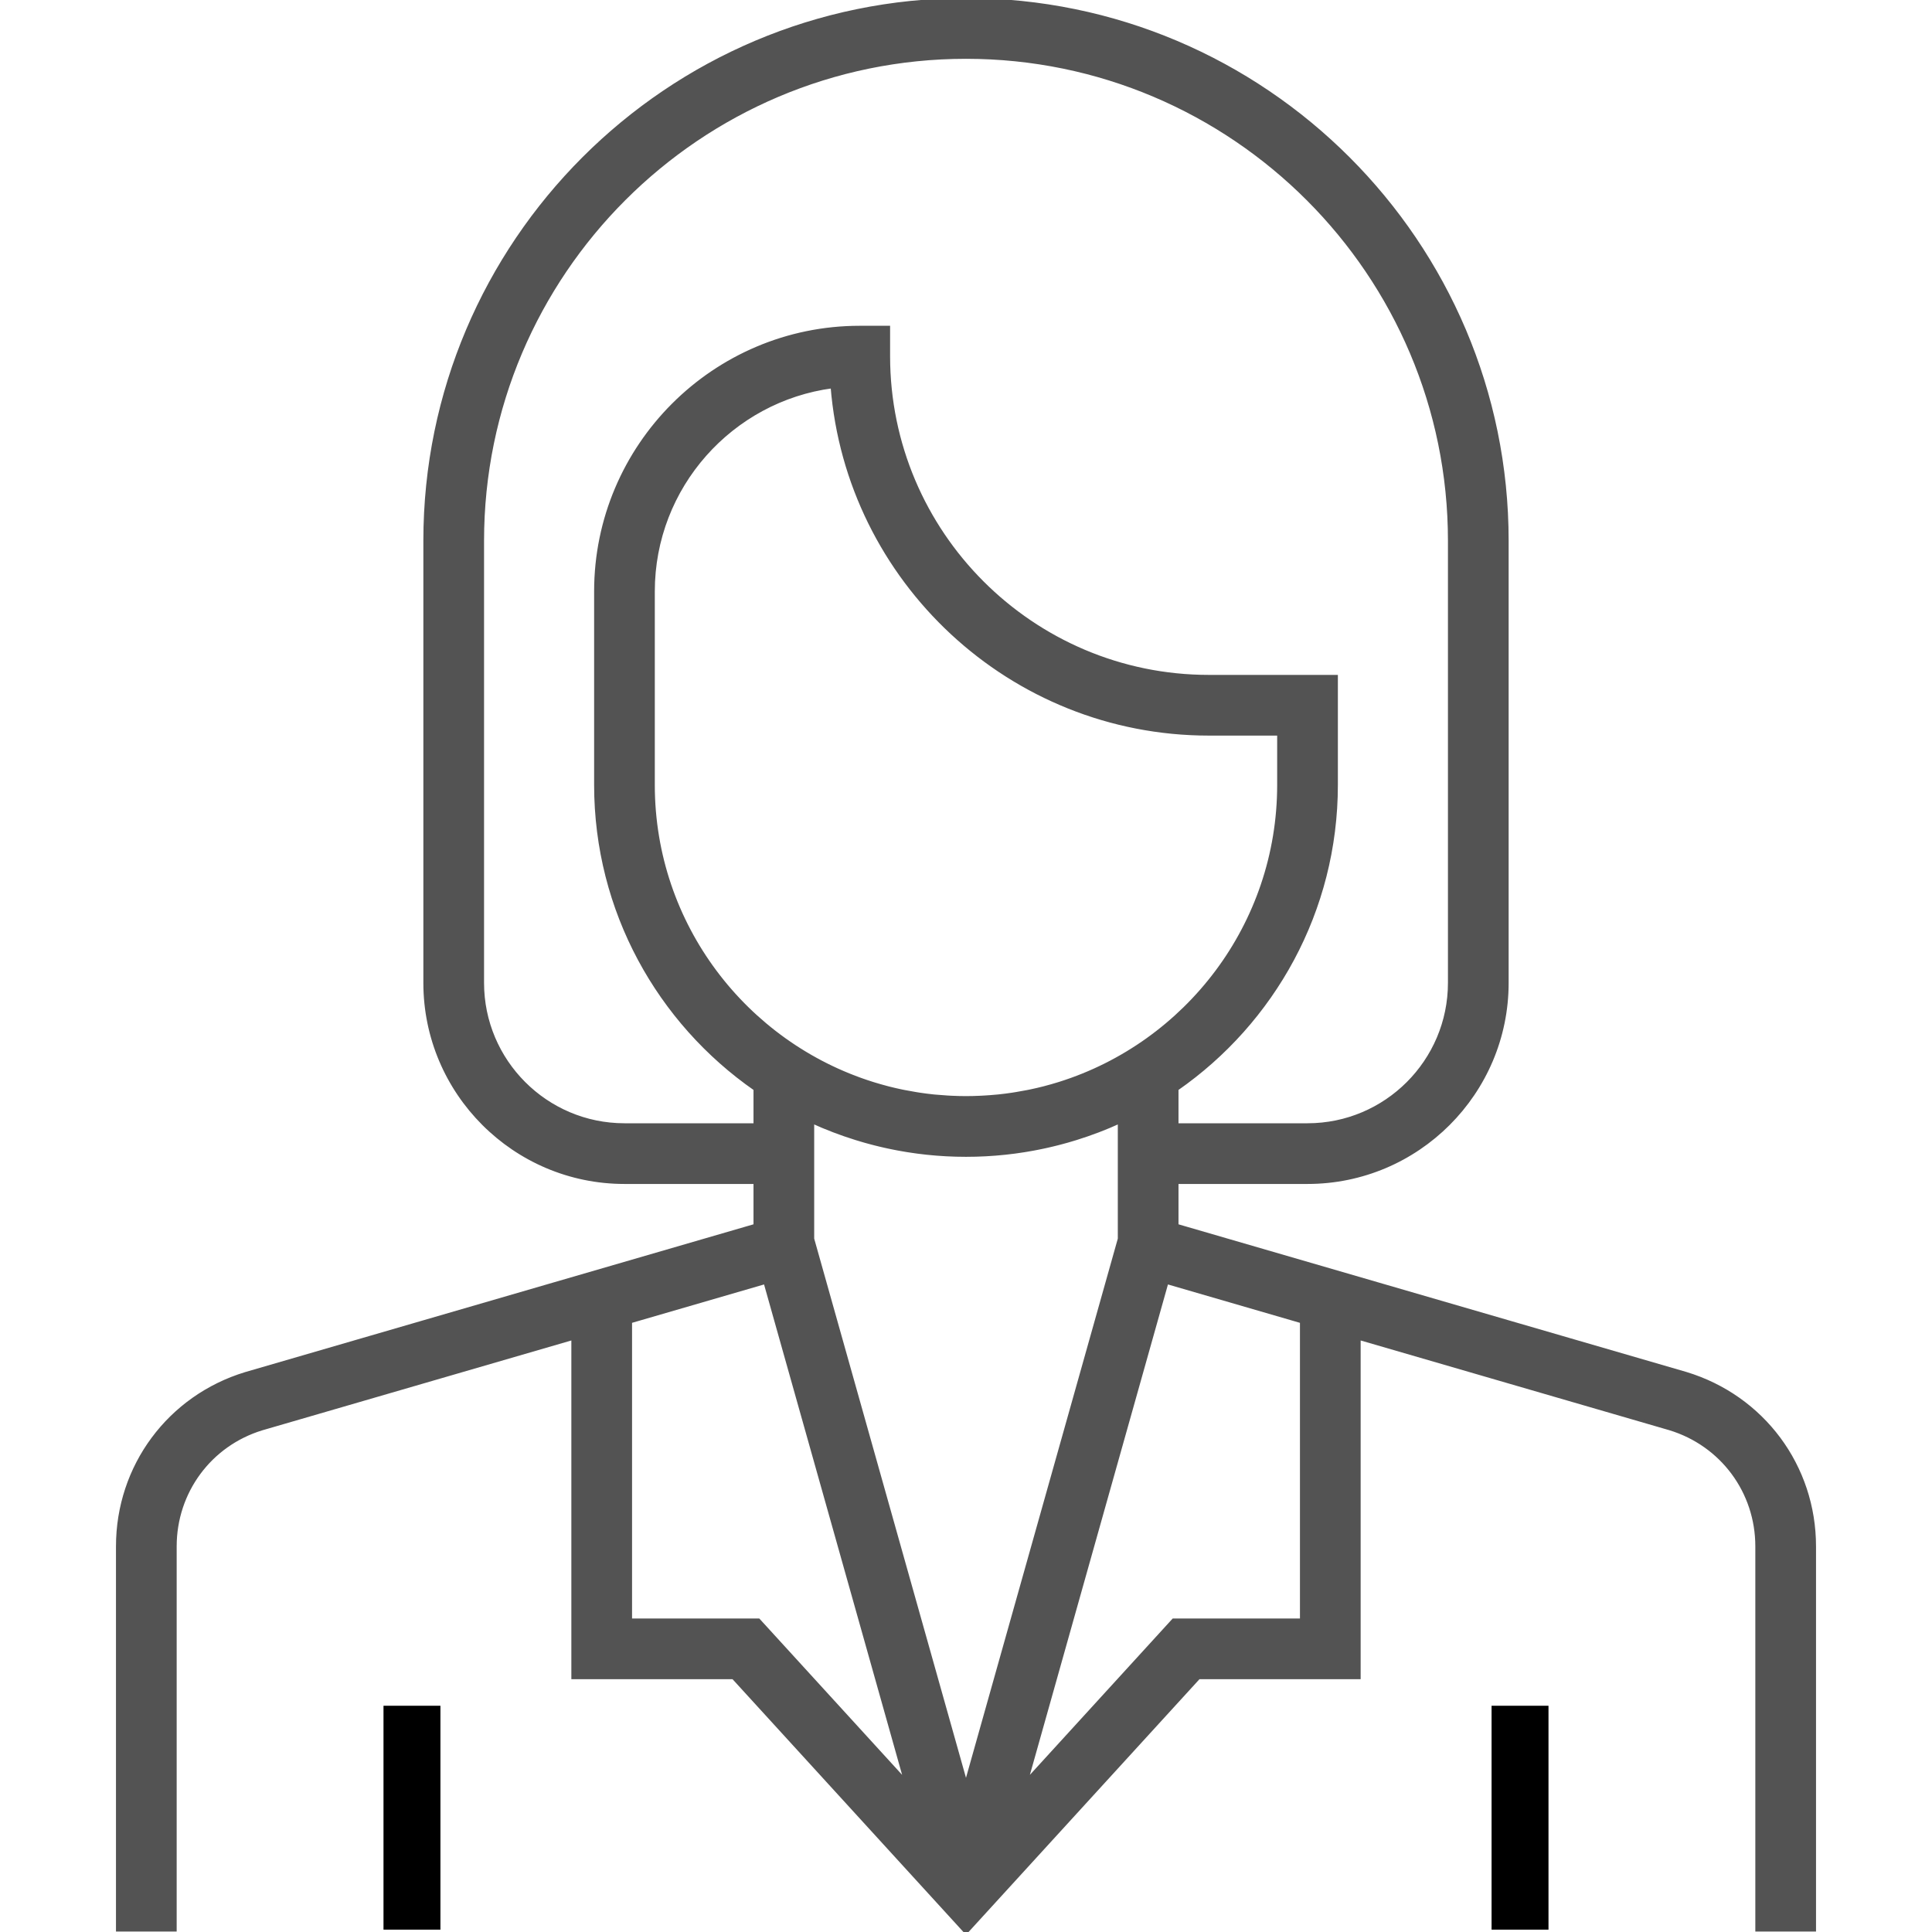 <?xml version="1.0" encoding="iso-8859-1"?>
<!-- Generator: Adobe Illustrator 19.0.0, SVG Export Plug-In . SVG Version: 6.00 Build 0)  -->
<svg version="1.1" id="Capa_1" xmlns="http://www.w3.org/2000/svg" xmlns:xlink="http://www.w3.org/1999/xlink" x="0px" y="0px"
	 viewBox="0 0 512 512" style="enable-background:new 0 0 512 512;" xml:space="preserve">
<g>
	<g>
		<path fill="#535353" stroke="#535353" d="M446.793,364.072l-134.979-39.242v-11.569h34.695c29.113,0,52.797-23.684,52.797-52.797V143.306
			C399.306,64.286,335.019,0,256,0S112.694,64.286,112.694,143.306v117.159c0,29.113,23.684,52.797,52.797,52.797h34.695v11.569
			L65.12,364.098c-20.267,6.157-33.884,24.525-33.884,45.706v101.571h15.085V409.804c0-14.492,9.317-27.06,23.097-31.247
			l82.497-23.984v89.926h42.432L256,512l61.654-67.501h42.432v-89.927l82.409,23.959c13.867,4.213,23.184,16.78,23.184,31.273
			v101.571h15.085V409.804C480.764,388.623,467.146,370.255,446.793,364.072z M280.842,287.179
			c-0.154,0.048-0.309,0.096-0.463,0.143c-1.122,0.346-2.255,0.668-3.397,0.966c-0.126,0.033-0.251,0.069-0.378,0.102
			c-1.206,0.309-2.423,0.588-3.648,0.844c-0.27,0.056-0.541,0.106-0.812,0.159c-0.966,0.191-1.939,0.365-2.916,0.522
			c-0.329,0.052-0.657,0.109-0.987,0.157c-1.201,0.178-2.408,0.336-3.624,0.462c-0.213,0.022-0.428,0.036-0.643,0.056
			c-1.046,0.101-2.098,0.18-3.154,0.24c-0.346,0.02-0.693,0.039-1.04,0.054c-1.255,0.056-2.514,0.096-3.782,0.096
			c-1.268,0-2.527-0.039-3.782-0.096c-0.347-0.016-0.694-0.035-1.04-0.054c-1.057-0.061-2.108-0.141-3.154-0.24
			c-0.214-0.021-0.428-0.034-0.643-0.056c-1.217-0.126-2.424-0.284-3.624-0.462c-0.33-0.049-0.658-0.105-0.987-0.157
			c-0.977-0.157-1.95-0.331-2.916-0.522c-0.271-0.053-0.542-0.103-0.812-0.159c-1.226-0.255-2.443-0.535-3.648-0.844
			c-0.127-0.032-0.251-0.068-0.378-0.102c-1.142-0.299-2.275-0.622-3.397-0.966c-0.155-0.047-0.309-0.094-0.463-0.143
			c-33.649-10.583-58.124-42.067-58.124-79.163v-51.288c0-27.774,20.763-50.788,47.584-54.335
			c4.096,51.442,47.268,92.047,99.745,92.047h18.605v13.576C338.967,245.112,314.491,276.596,280.842,287.179z M165.491,298.177
			c-20.795,0-37.712-16.917-37.712-37.712V143.306c0-70.702,57.519-128.221,128.221-128.221s128.221,57.519,128.221,128.221v117.159
			c0,20.795-16.917,37.712-37.712,37.712h-34.695v-9.593c25.504-17.723,42.237-47.226,42.237-80.568v-28.661h-33.689
			c-46.857,0-84.978-38.121-84.978-84.978v-7.542h-7.542c-38.539,0-69.893,31.354-69.893,69.893v51.288
			c0,33.342,16.733,62.844,42.237,80.568v9.593H165.491z M200.998,429.415H167v-79.227l35.827-10.416l37.296,132.477
			L200.998,429.415z M255.998,472.986l-40.729-144.672v-31.089h0.002c3.744,1.712,7.59,3.175,11.512,4.397
			c0.042,0.013,0.084,0.027,0.127,0.04c0.617,0.191,1.237,0.374,1.857,0.554c0.215,0.062,0.43,0.126,0.647,0.187
			c0.513,0.144,1.027,0.283,1.542,0.418c0.329,0.087,0.658,0.173,0.989,0.257c0.437,0.111,0.875,0.217,1.313,0.321
			c0.413,0.099,0.829,0.195,1.244,0.289c0.379,0.085,0.758,0.168,1.138,0.248c0.476,0.101,0.953,0.197,1.432,0.292
			c0.337,0.066,0.673,0.132,1.011,0.194c0.523,0.097,1.048,0.188,1.573,0.277c0.305,0.051,0.609,0.104,0.915,0.152
			c0.558,0.089,1.118,0.17,1.679,0.249c0.281,0.039,0.561,0.081,0.842,0.119c0.584,0.077,1.171,0.146,1.757,0.213
			c0.266,0.03,0.53,0.063,0.795,0.092c0.597,0.063,1.198,0.117,1.798,0.169c0.258,0.022,0.517,0.048,0.776,0.069
			c0.608,0.048,1.22,0.086,1.831,0.123c0.252,0.015,0.504,0.035,0.756,0.048c0.638,0.033,1.277,0.056,1.918,0.077
			c0.226,0.008,0.452,0.02,0.678,0.026c0.863,0.022,1.729,0.035,2.598,0.035c0.869,0,1.734-0.012,2.598-0.035
			c0.226-0.006,0.452-0.018,0.678-0.026c0.641-0.021,1.281-0.043,1.918-0.077c0.252-0.013,0.504-0.033,0.756-0.048
			c0.611-0.036,1.223-0.074,1.831-0.123c0.259-0.02,0.518-0.046,0.776-0.069c0.6-0.052,1.201-0.106,1.798-0.169
			c0.266-0.028,0.531-0.061,0.796-0.092c0.586-0.066,1.173-0.136,1.756-0.212c0.281-0.037,0.561-0.078,0.842-0.119
			c0.561-0.079,1.121-0.16,1.68-0.249c0.306-0.048,0.61-0.101,0.915-0.152c0.526-0.089,1.05-0.18,1.573-0.277
			c0.337-0.062,0.674-0.128,1.011-0.194c0.479-0.094,0.956-0.19,1.432-0.292c0.38-0.08,0.759-0.163,1.138-0.248
			c0.415-0.094,0.831-0.189,1.244-0.289c0.438-0.105,0.876-0.211,1.313-0.321c0.33-0.083,0.66-0.17,0.989-0.257
			c0.515-0.136,1.029-0.273,1.542-0.418c0.215-0.061,0.43-0.124,0.646-0.186c0.622-0.18,1.244-0.363,1.862-0.555
			c0.038-0.012,0.076-0.024,0.115-0.036c3.924-1.223,7.773-2.687,11.52-4.4v31.087L255.998,472.986z M345.001,429.415
			L345.001,429.415h-33.999l-39.124,42.834l37.296-132.477l35.827,10.416V429.415z"/>
	</g>
</g>
<g>
	<g>
		<rect x="101.631" y="452.042" width="15.085" height="59.334"/>
	</g>
</g>
<g>
	<g>
		<rect x="395.282" y="452.042" width="15.085" height="59.334"/>
	</g>
</g>
<g>
</g>
<g>
</g>
<g>
</g>
<g>
</g>
<g>
</g>
<g>
</g>
<g>
</g>
<g>
</g>
<g>
</g>
<g>
</g>
<g>
</g>
<g>
</g>
<g>
</g>
<g>
</g>
<g>
</g>
</svg>
